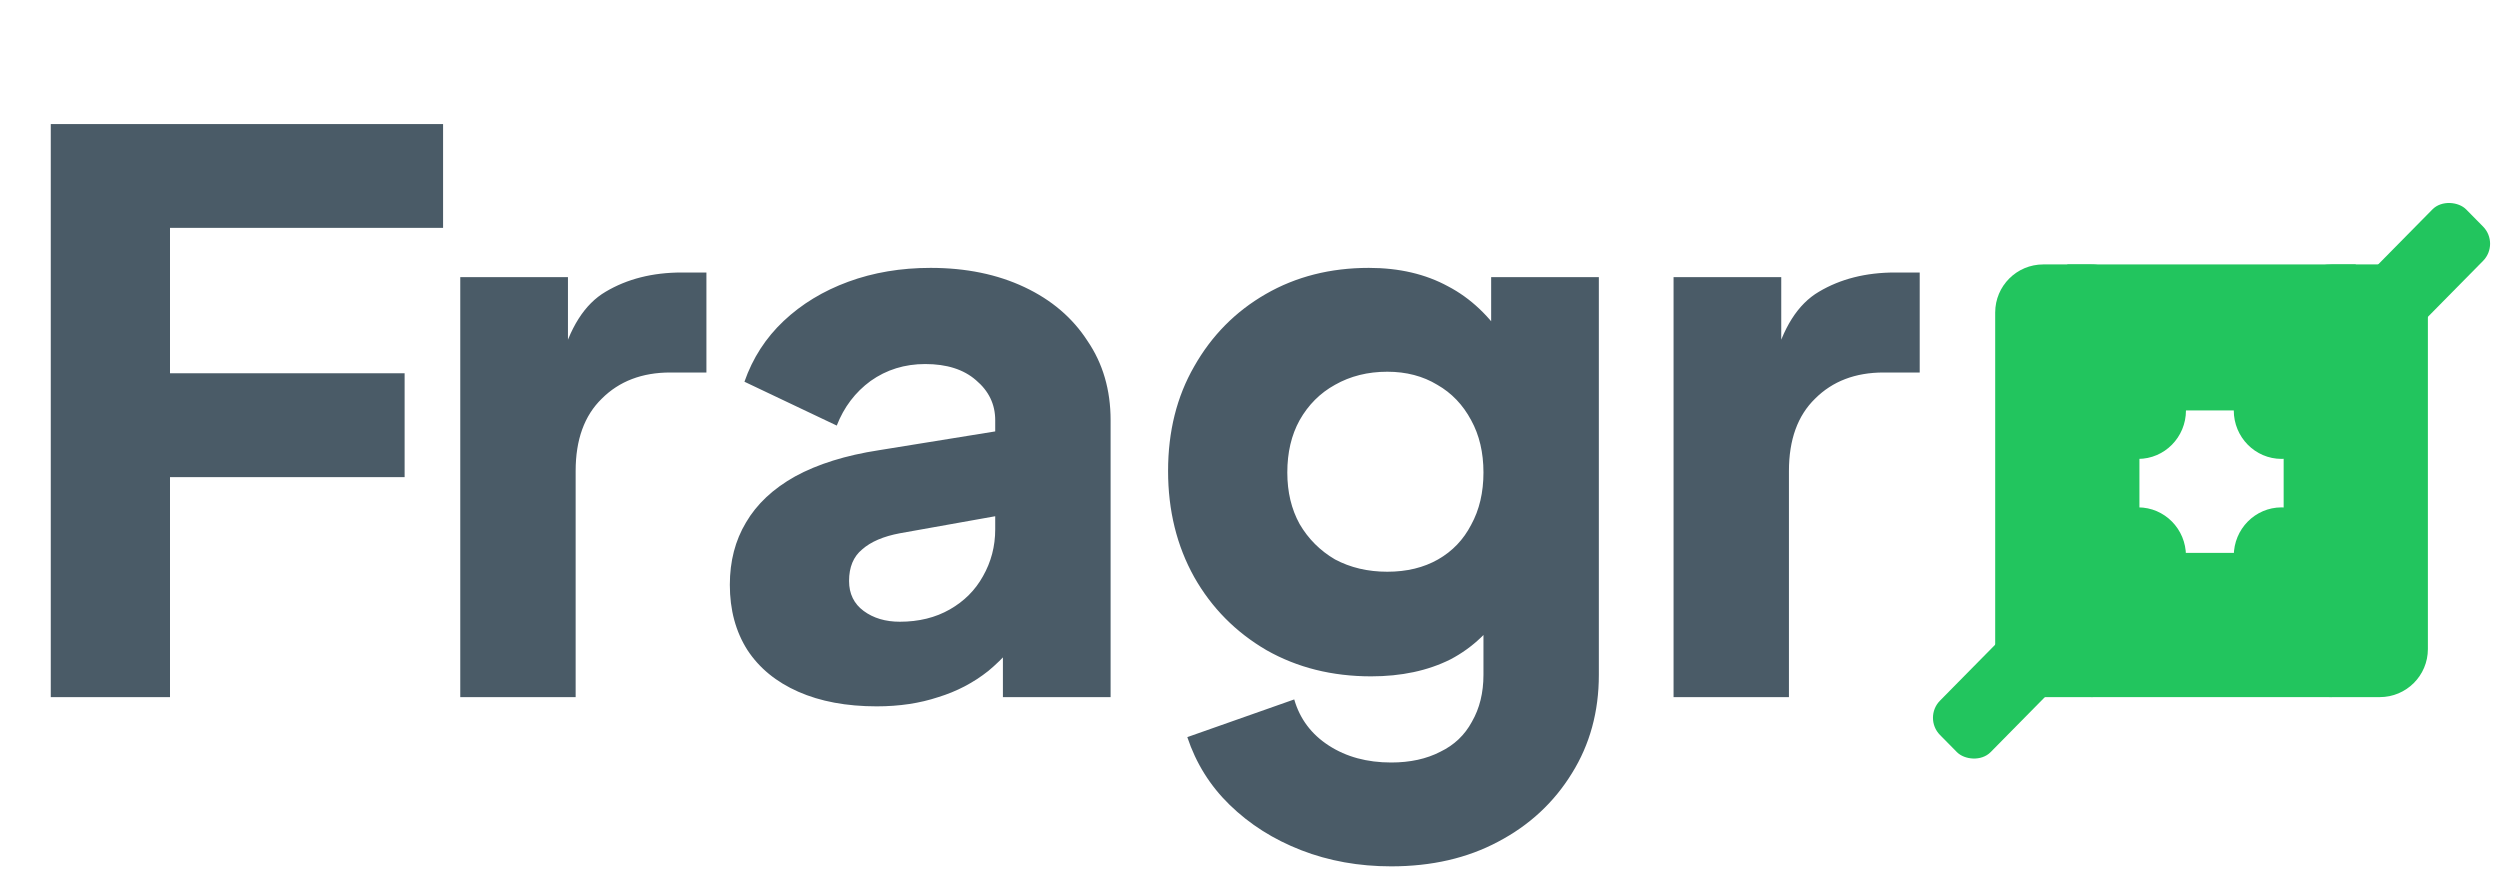 <svg width="104" height="37" viewBox="0 0 104 37" fill="none" xmlns="http://www.w3.org/2000/svg">
<rect x="83" y="11" width="6" height="18" rx="2" fill="#22C55E"/>
<rect x="95" y="11" width="6" height="18" rx="2" fill="#22C55E"/>
<rect x="98" y="11" width="6.074" height="12" transform="rotate(90 98 11)" fill="#22C55E"/>
<rect x="97" y="23" width="6" height="10" transform="rotate(90 97 23)" fill="#22C55E"/>
<ellipse cx="94.913" cy="23.123" rx="1.988" ry="2.016" fill="#22C55E"/>
<ellipse cx="88.948" cy="17.074" rx="1.988" ry="2.016" fill="#22C55E"/>
<ellipse cx="88.948" cy="23.123" rx="1.988" ry="2.016" fill="#22C55E"/>
<ellipse cx="94.913" cy="17.074" rx="1.988" ry="2.016" fill="#22C55E"/>
<rect width="6.174" height="3.004" rx="1" transform="matrix(0.702 -0.712 0.702 0.712 97.556 12.396)" fill="#22C55E"/>
<rect width="5.617" height="3.004" rx="1" transform="matrix(0.702 -0.712 0.702 0.712 80 29.861)" fill="#22C55E"/>
<path d="M2.112 29V5.16H18.432V9.48H7.072V15.528H16.832V19.848H7.072V29H2.112ZM19.147 29V11.528H23.627V15.72L23.307 15.112C23.691 13.64 24.32 12.648 25.195 12.136C26.091 11.603 27.147 11.336 28.363 11.336H29.387V15.496H27.883C26.71 15.496 25.76 15.859 25.035 16.584C24.31 17.288 23.947 18.291 23.947 19.592V29H19.147ZM36.473 29.384C35.214 29.384 34.126 29.181 33.209 28.776C32.292 28.371 31.588 27.795 31.097 27.048C30.606 26.28 30.361 25.373 30.361 24.328C30.361 23.347 30.585 22.483 31.033 21.736C31.481 20.968 32.164 20.328 33.081 19.816C34.02 19.304 35.182 18.941 36.569 18.728L41.913 17.864V21.384L37.433 22.184C36.75 22.312 36.228 22.536 35.865 22.856C35.502 23.155 35.321 23.592 35.321 24.168C35.321 24.701 35.524 25.117 35.929 25.416C36.334 25.715 36.836 25.864 37.433 25.864C38.222 25.864 38.916 25.693 39.513 25.352C40.11 25.011 40.569 24.552 40.889 23.976C41.23 23.379 41.401 22.728 41.401 22.024V17.48C41.401 16.819 41.134 16.264 40.601 15.816C40.089 15.368 39.385 15.144 38.489 15.144C37.636 15.144 36.878 15.379 36.217 15.848C35.577 16.317 35.108 16.936 34.809 17.704L30.969 15.88C31.31 14.899 31.854 14.056 32.601 13.352C33.348 12.648 34.244 12.104 35.289 11.72C36.334 11.336 37.476 11.144 38.713 11.144C40.185 11.144 41.486 11.411 42.617 11.944C43.748 12.477 44.622 13.224 45.241 14.184C45.881 15.123 46.201 16.221 46.201 17.48V29H41.721V26.184L42.809 25.992C42.297 26.76 41.732 27.4 41.113 27.912C40.494 28.403 39.801 28.765 39.033 29C38.265 29.256 37.412 29.384 36.473 29.384ZM57.872 36.04C56.528 36.04 55.28 35.816 54.128 35.368C52.976 34.92 51.984 34.291 51.152 33.48C50.341 32.691 49.754 31.752 49.392 30.664L53.84 29.096C54.074 29.907 54.554 30.547 55.28 31.016C56.005 31.485 56.869 31.72 57.872 31.72C58.661 31.72 59.344 31.571 59.92 31.272C60.496 30.995 60.933 30.579 61.232 30.024C61.552 29.469 61.712 28.819 61.712 28.072V24.072L62.64 25.224C62.042 26.205 61.274 26.941 60.336 27.432C59.397 27.901 58.298 28.136 57.04 28.136C55.418 28.136 53.968 27.773 52.688 27.048C51.408 26.301 50.405 25.288 49.68 24.008C48.954 22.707 48.592 21.235 48.592 19.592C48.592 17.949 48.954 16.499 49.68 15.24C50.405 13.96 51.397 12.957 52.656 12.232C53.914 11.507 55.344 11.144 56.944 11.144C58.202 11.144 59.301 11.4 60.24 11.912C61.178 12.403 61.978 13.16 62.64 14.184L62.032 15.336V11.528H66.512V28.072C66.512 29.608 66.138 30.973 65.392 32.168C64.645 33.384 63.621 34.333 62.32 35.016C61.04 35.699 59.557 36.04 57.872 36.04ZM57.712 23.784C58.522 23.784 59.226 23.613 59.824 23.272C60.421 22.931 60.88 22.451 61.2 21.832C61.541 21.213 61.712 20.488 61.712 19.656C61.712 18.824 61.541 18.099 61.2 17.48C60.858 16.84 60.389 16.349 59.792 16.008C59.194 15.645 58.501 15.464 57.712 15.464C56.901 15.464 56.176 15.645 55.536 16.008C54.917 16.349 54.426 16.84 54.064 17.48C53.722 18.099 53.552 18.824 53.552 19.656C53.552 20.467 53.722 21.181 54.064 21.8C54.426 22.419 54.917 22.909 55.536 23.272C56.176 23.613 56.901 23.784 57.712 23.784ZM69.62 29V11.528H74.1V15.72L73.78 15.112C74.164 13.64 74.793 12.648 75.668 12.136C76.564 11.603 77.62 11.336 78.836 11.336H79.86V15.496H78.356C77.183 15.496 76.233 15.859 75.508 16.584C74.783 17.288 74.42 18.291 74.42 19.592V29H69.62Z" fill="#4A5B67"/>
</svg>
